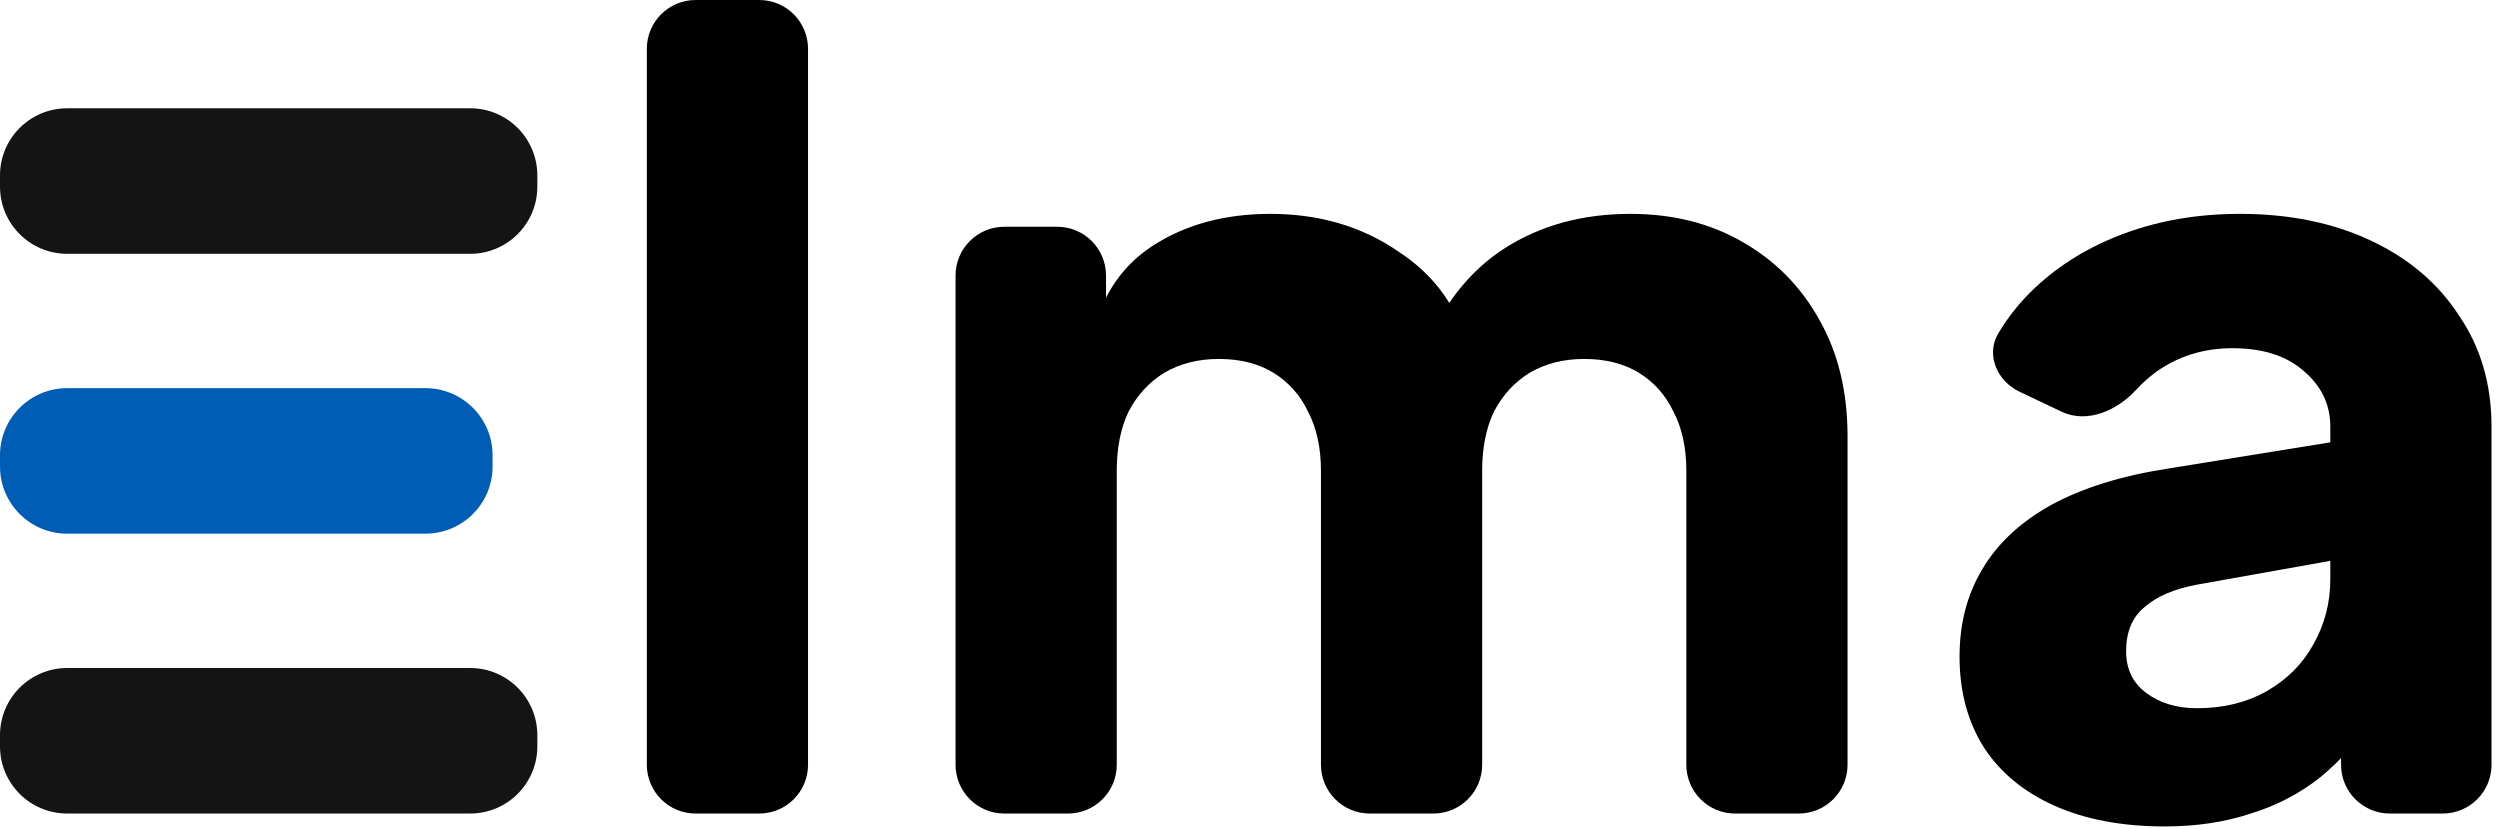 <svg width="205" height="68" viewBox="0 0 205 68" fill="none" xmlns="http://www.w3.org/2000/svg">
<path d="M38.555 54.777C41.596 54.777 44.062 57.243 44.062 60.285V61.203C44.062 64.245 41.596 66.71 38.555 66.71H5.508C2.466 66.71 0 64.245 0 61.203V60.285C0 57.243 2.466 54.777 5.508 54.777H38.555Z" fill="#141414"/>
<path d="M38.555 8.879C41.596 8.879 44.062 11.345 44.062 14.386V15.304C44.062 18.346 41.596 20.812 38.555 20.812H5.508C2.466 20.812 0 18.346 0 15.304V14.386C0 11.345 2.466 8.879 5.508 8.879H38.555Z" fill="#141414"/>
<path d="M34.883 31.828C37.925 31.828 40.391 34.294 40.391 37.336V38.254C40.391 41.295 37.925 43.761 34.883 43.761H5.508C2.466 43.761 0 41.295 0 38.254V37.336C0 34.294 2.466 31.828 5.508 31.828H34.883Z" fill="#005DB5"/>
<path d="M177.514 67.768C174.048 67.768 171.052 67.21 168.526 66.094C165.999 64.977 164.061 63.391 162.709 61.335C161.358 59.22 160.683 56.723 160.683 53.844C160.683 51.142 161.299 48.762 162.533 46.706C163.767 44.591 165.647 42.829 168.173 41.419C170.758 40.009 173.96 39.01 177.779 38.422L192.496 36.043V45.737L180.158 47.94C178.278 48.292 176.839 48.909 175.84 49.791C174.841 50.613 174.342 51.817 174.342 53.404C174.342 54.872 174.9 56.018 176.016 56.84C177.133 57.663 178.513 58.074 180.158 58.074C182.332 58.074 184.241 57.604 185.886 56.664C187.531 55.724 188.794 54.461 189.676 52.875C190.616 51.23 191.086 49.438 191.086 47.499V34.986C191.086 33.164 190.351 31.637 188.883 30.403C187.473 29.169 185.534 28.552 183.066 28.552C180.716 28.552 178.631 29.199 176.809 30.491C176.208 30.932 175.661 31.421 175.169 31.958C173.6 33.671 171.145 34.754 169.047 33.757L165.597 32.118C163.753 31.243 162.819 29.084 163.864 27.331C164.676 25.967 165.672 24.73 166.851 23.617C168.908 21.679 171.375 20.181 174.254 19.123C177.133 18.066 180.276 17.537 183.683 17.537C187.737 17.537 191.321 18.271 194.434 19.74C197.548 21.209 199.957 23.265 201.661 25.909C203.423 28.494 204.304 31.519 204.304 34.986V62.711C204.304 64.92 202.514 66.71 200.304 66.71H195.967C193.758 66.71 191.967 64.92 191.967 62.711V58.956L194.963 58.427C193.553 60.542 191.996 62.304 190.293 63.714C188.589 65.066 186.679 66.064 184.564 66.71C182.449 67.415 180.099 67.768 177.514 67.768Z" fill="black"/>
<path d="M82.355 66.71C80.146 66.71 78.355 64.92 78.355 62.711V22.594C78.355 20.385 80.146 18.594 82.355 18.594H86.693C88.902 18.594 90.693 20.385 90.693 22.594V30.315L89.371 28.376C90.076 24.675 91.78 21.943 94.482 20.181C97.185 18.418 100.416 17.537 104.176 17.537C108.171 17.537 111.667 18.565 114.663 20.621C117.718 22.619 119.627 25.321 120.391 28.729L116.602 29.081C118.188 25.145 120.45 22.237 123.387 20.357C126.325 18.477 129.762 17.537 133.698 17.537C137.164 17.537 140.219 18.301 142.863 19.828C145.565 21.356 147.68 23.5 149.208 26.261C150.735 28.964 151.499 32.136 151.499 35.779V62.711C151.499 64.92 149.708 66.71 147.499 66.71H142.28C140.071 66.71 138.28 64.92 138.28 62.711V38.599C138.28 36.719 137.928 35.103 137.223 33.752C136.577 32.401 135.637 31.343 134.403 30.579C133.169 29.816 131.671 29.434 129.908 29.434C128.205 29.434 126.707 29.816 125.414 30.579C124.18 31.343 123.211 32.401 122.506 33.752C121.86 35.103 121.537 36.719 121.537 38.599V62.711C121.537 64.92 119.746 66.71 117.537 66.71H112.318C110.109 66.71 108.318 64.92 108.318 62.711V38.599C108.318 36.719 107.965 35.103 107.26 33.752C106.614 32.401 105.674 31.343 104.44 30.579C103.207 29.816 101.708 29.434 99.946 29.434C98.242 29.434 96.744 29.816 95.452 30.579C94.218 31.343 93.249 32.401 92.543 33.752C91.897 35.103 91.574 36.719 91.574 38.599V62.711C91.574 64.92 89.783 66.71 87.574 66.71H82.355Z" fill="black"/>
<path d="M57.04 66.71C54.831 66.71 53.04 64.92 53.04 62.711V4C53.04 1.791 54.831 0 57.04 0H62.259C64.468 0 66.259 1.791 66.259 4V62.711C66.259 64.92 64.468 66.71 62.259 66.71H57.04Z" fill="black"/>
</svg>
